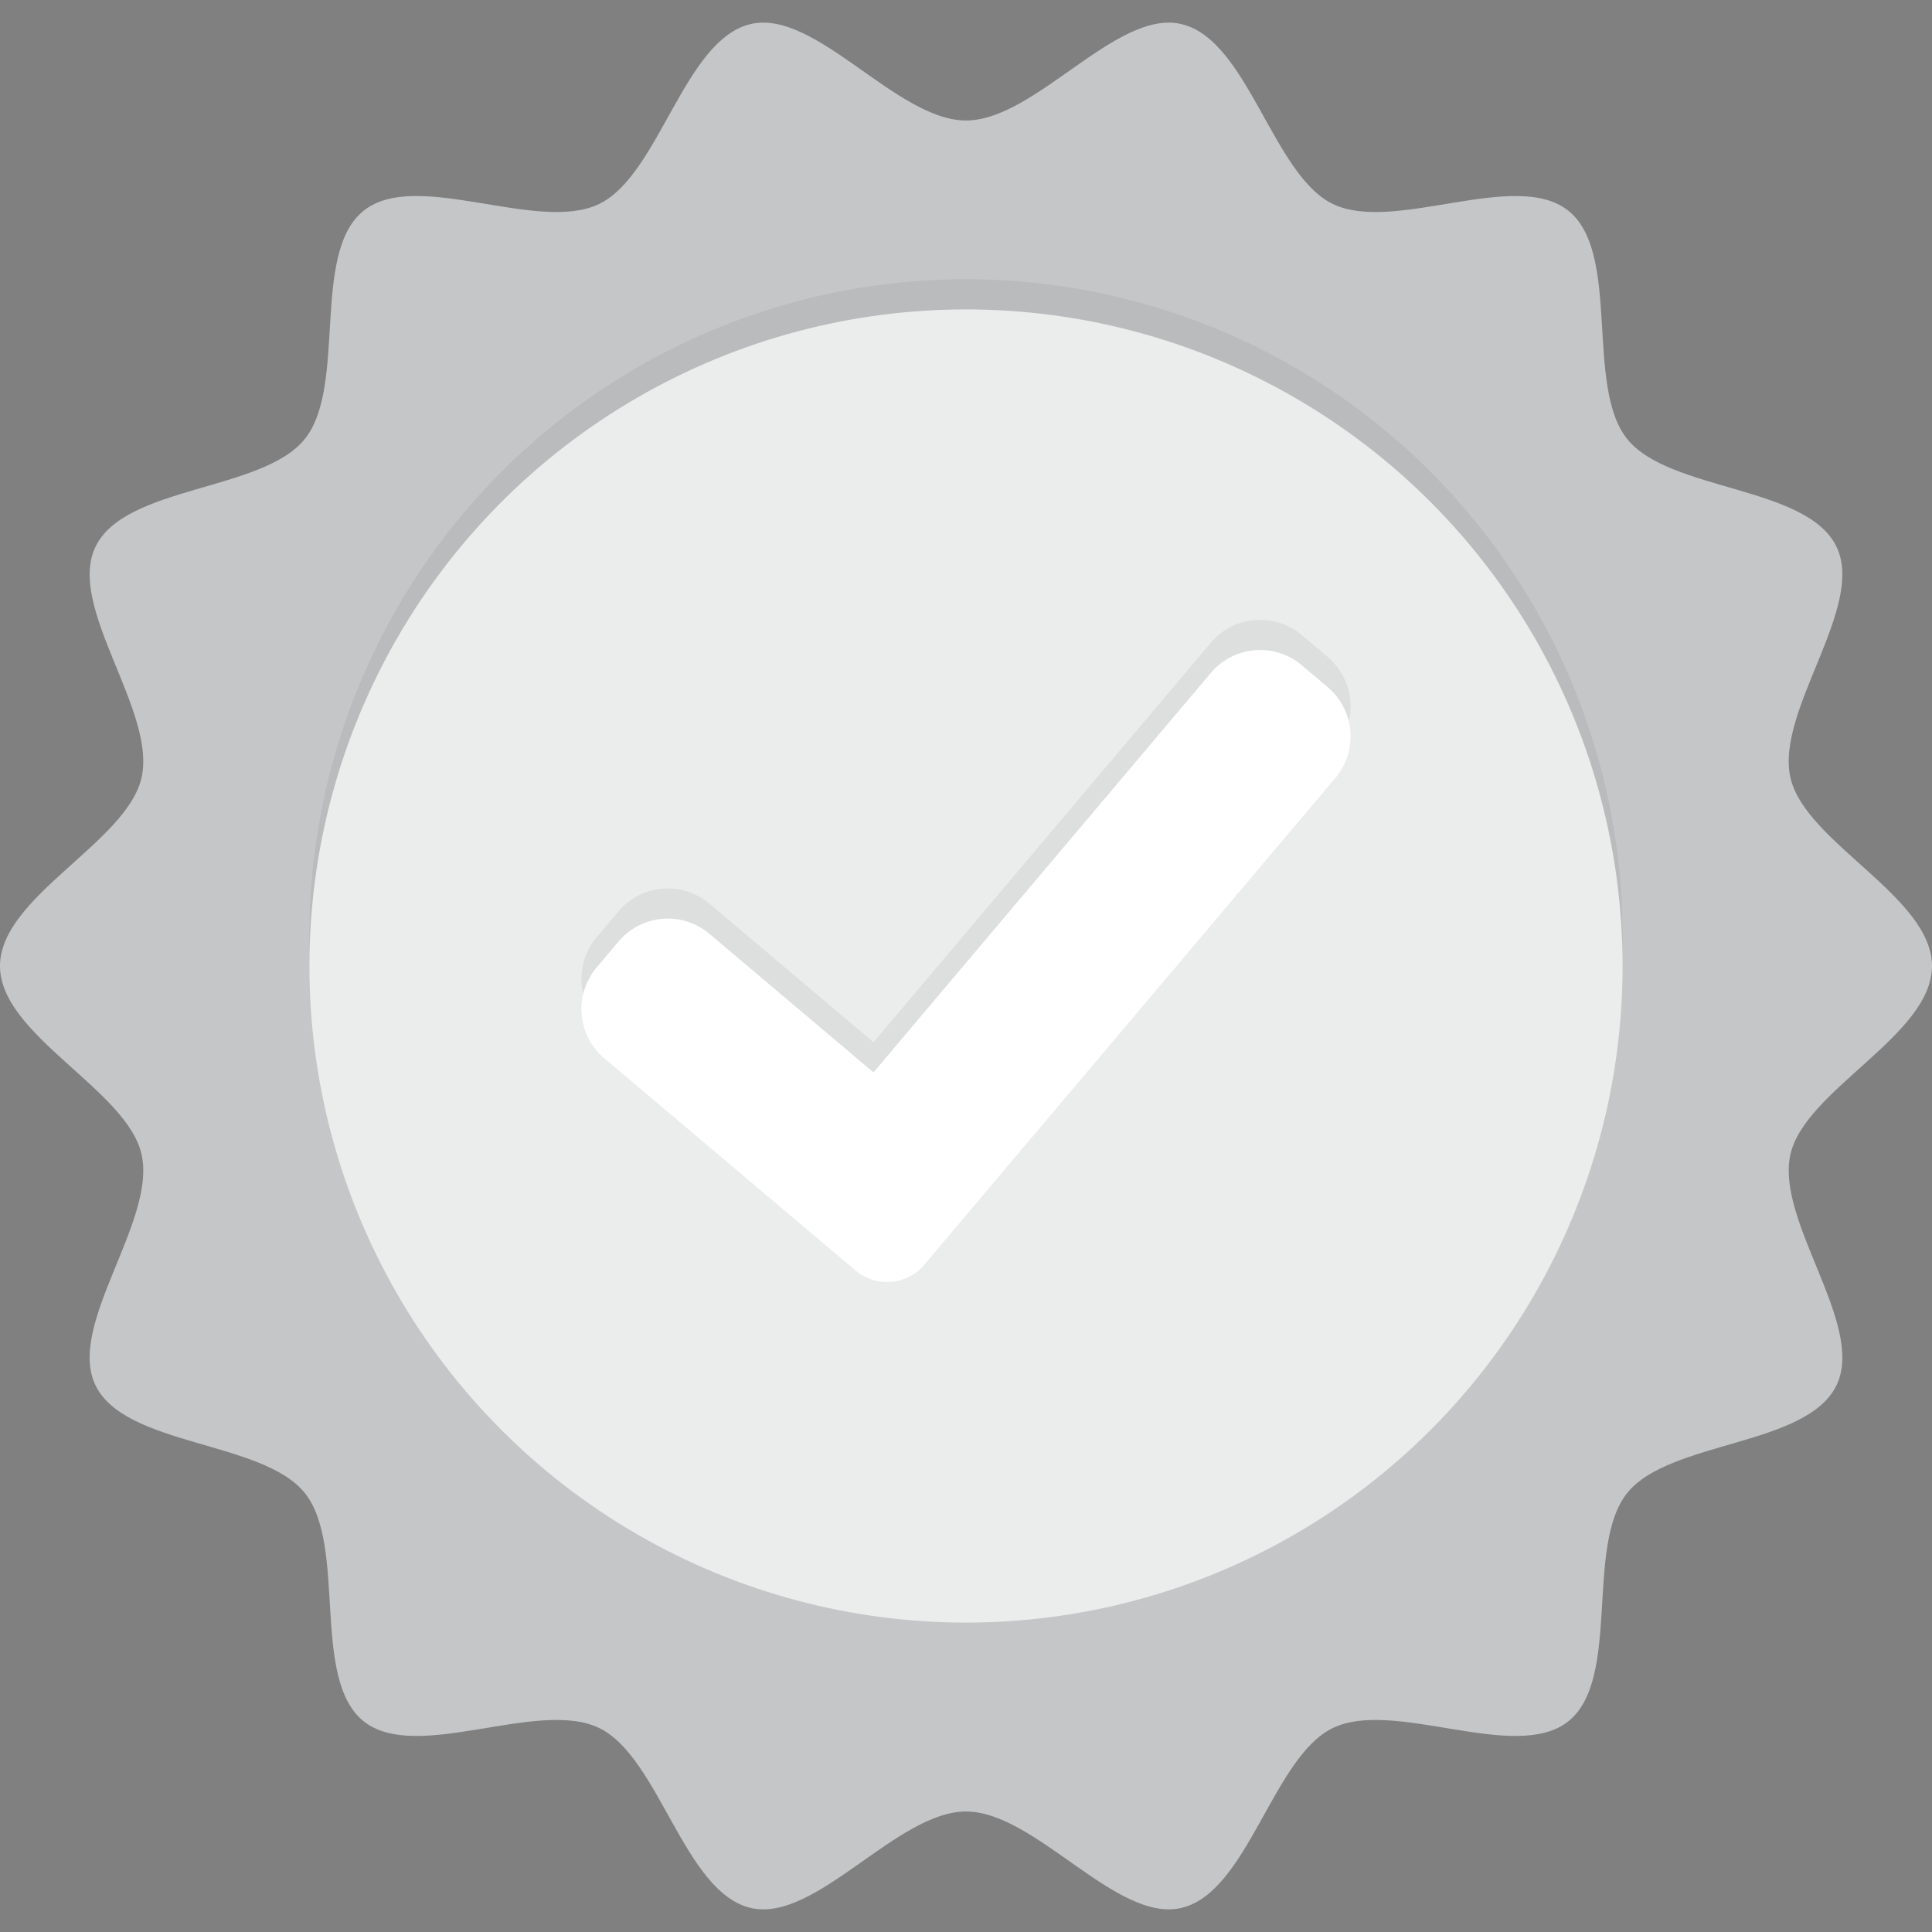 <?xml version="1.0" ?><svg viewBox="0 0 128 128" xmlns="http://www.w3.org/2000/svg"><rect x="0" y="0" width="128" height="128" fill="#808080" stroke="none"/><title/><g style="isolation: isolate"><g data-name="Layer 1" id="Layer_1"><g><path d="M128,64c0,4.591-8.401,8.177-9.377,12.472-1.008,4.435,4.981,11.304,3.051,15.305-1.962,4.068-11.086,3.654-13.875,7.148-2.803,3.511-.382,12.311-3.892,15.115-3.494,2.79-11.532-1.518-15.599.444-4.001,1.93-5.63,10.919-10.065,11.927-4.295.976-9.651-6.394-14.242-6.394s-9.946,7.37-14.242,6.394c-4.435-1.008-6.064-9.997-10.065-11.927-4.067-1.962-12.106,2.346-15.599-.444-3.511-2.803-1.089-11.604-3.892-15.115C17.412,95.431,8.289,95.845,6.326,91.777c-1.93-4.001,4.059-10.87,3.051-15.305C8.401,72.177,0,68.591,0,64s8.401-8.177,9.377-12.472C10.385,47.092,4.396,40.224,6.327,36.222c1.962-4.068,11.086-3.654,13.875-7.148,2.803-3.511.382-12.311,3.892-15.115,3.494-2.79,11.532,1.518,15.599-.444,4.001-1.93,5.63-10.919,10.065-11.927C54.054.613,59.409,7.983,64,7.983S73.946.613,78.242,1.589c4.435,1.008,6.064,9.997,10.065,11.927,4.067,1.962,12.106-2.346,15.599.444,3.511,2.803,1.089,11.604,3.892,15.115,2.79,3.494,11.913,3.08,13.875,7.148,1.93,4.001-4.059,10.87-3.051,15.305C119.599,55.823,128,59.409,128,64Z" style="fill: #c4c6c8"/><circle cx="64" cy="62" r="43.5" style="fill: #231f20;opacity: 0.07;mix-blend-mode: darken"/><circle cx="64" cy="64" r="43.5" style="fill: #ebedec"/><path d="M87.961,43.523l-1.717-1.45a4.272,4.272,0,0,0-6.02.508L57.872,69.049,47.001,59.869a4.272,4.272,0,0,0-6.02.508l-1.45,1.717a4.272,4.272,0,0,0,.508,6.021L54.118,80.004l.006.006,1.814,1.532.007.006.741.625a3.23,3.23,0,0,0,4.552-.384L64.033,78.481l.008-.011L88.469,49.543A4.272,4.272,0,0,0,87.961,43.523Z" style="fill: #231f20;opacity: 0.07;mix-blend-mode: darken"/><path d="M87.961,45.523l-1.717-1.45a4.272,4.272,0,0,0-6.02.508L57.872,71.049,47.001,61.869a4.272,4.272,0,0,0-6.02.508l-1.45,1.717a4.272,4.272,0,0,0,.508,6.021L54.118,82.004l.006.006,1.814,1.532.007.006.741.625a3.23,3.23,0,0,0,4.552-.384L64.033,80.481l.008-.011L88.469,51.543A4.272,4.272,0,0,0,87.961,45.523Z" style="fill: #fff"/></g></g></g></svg>